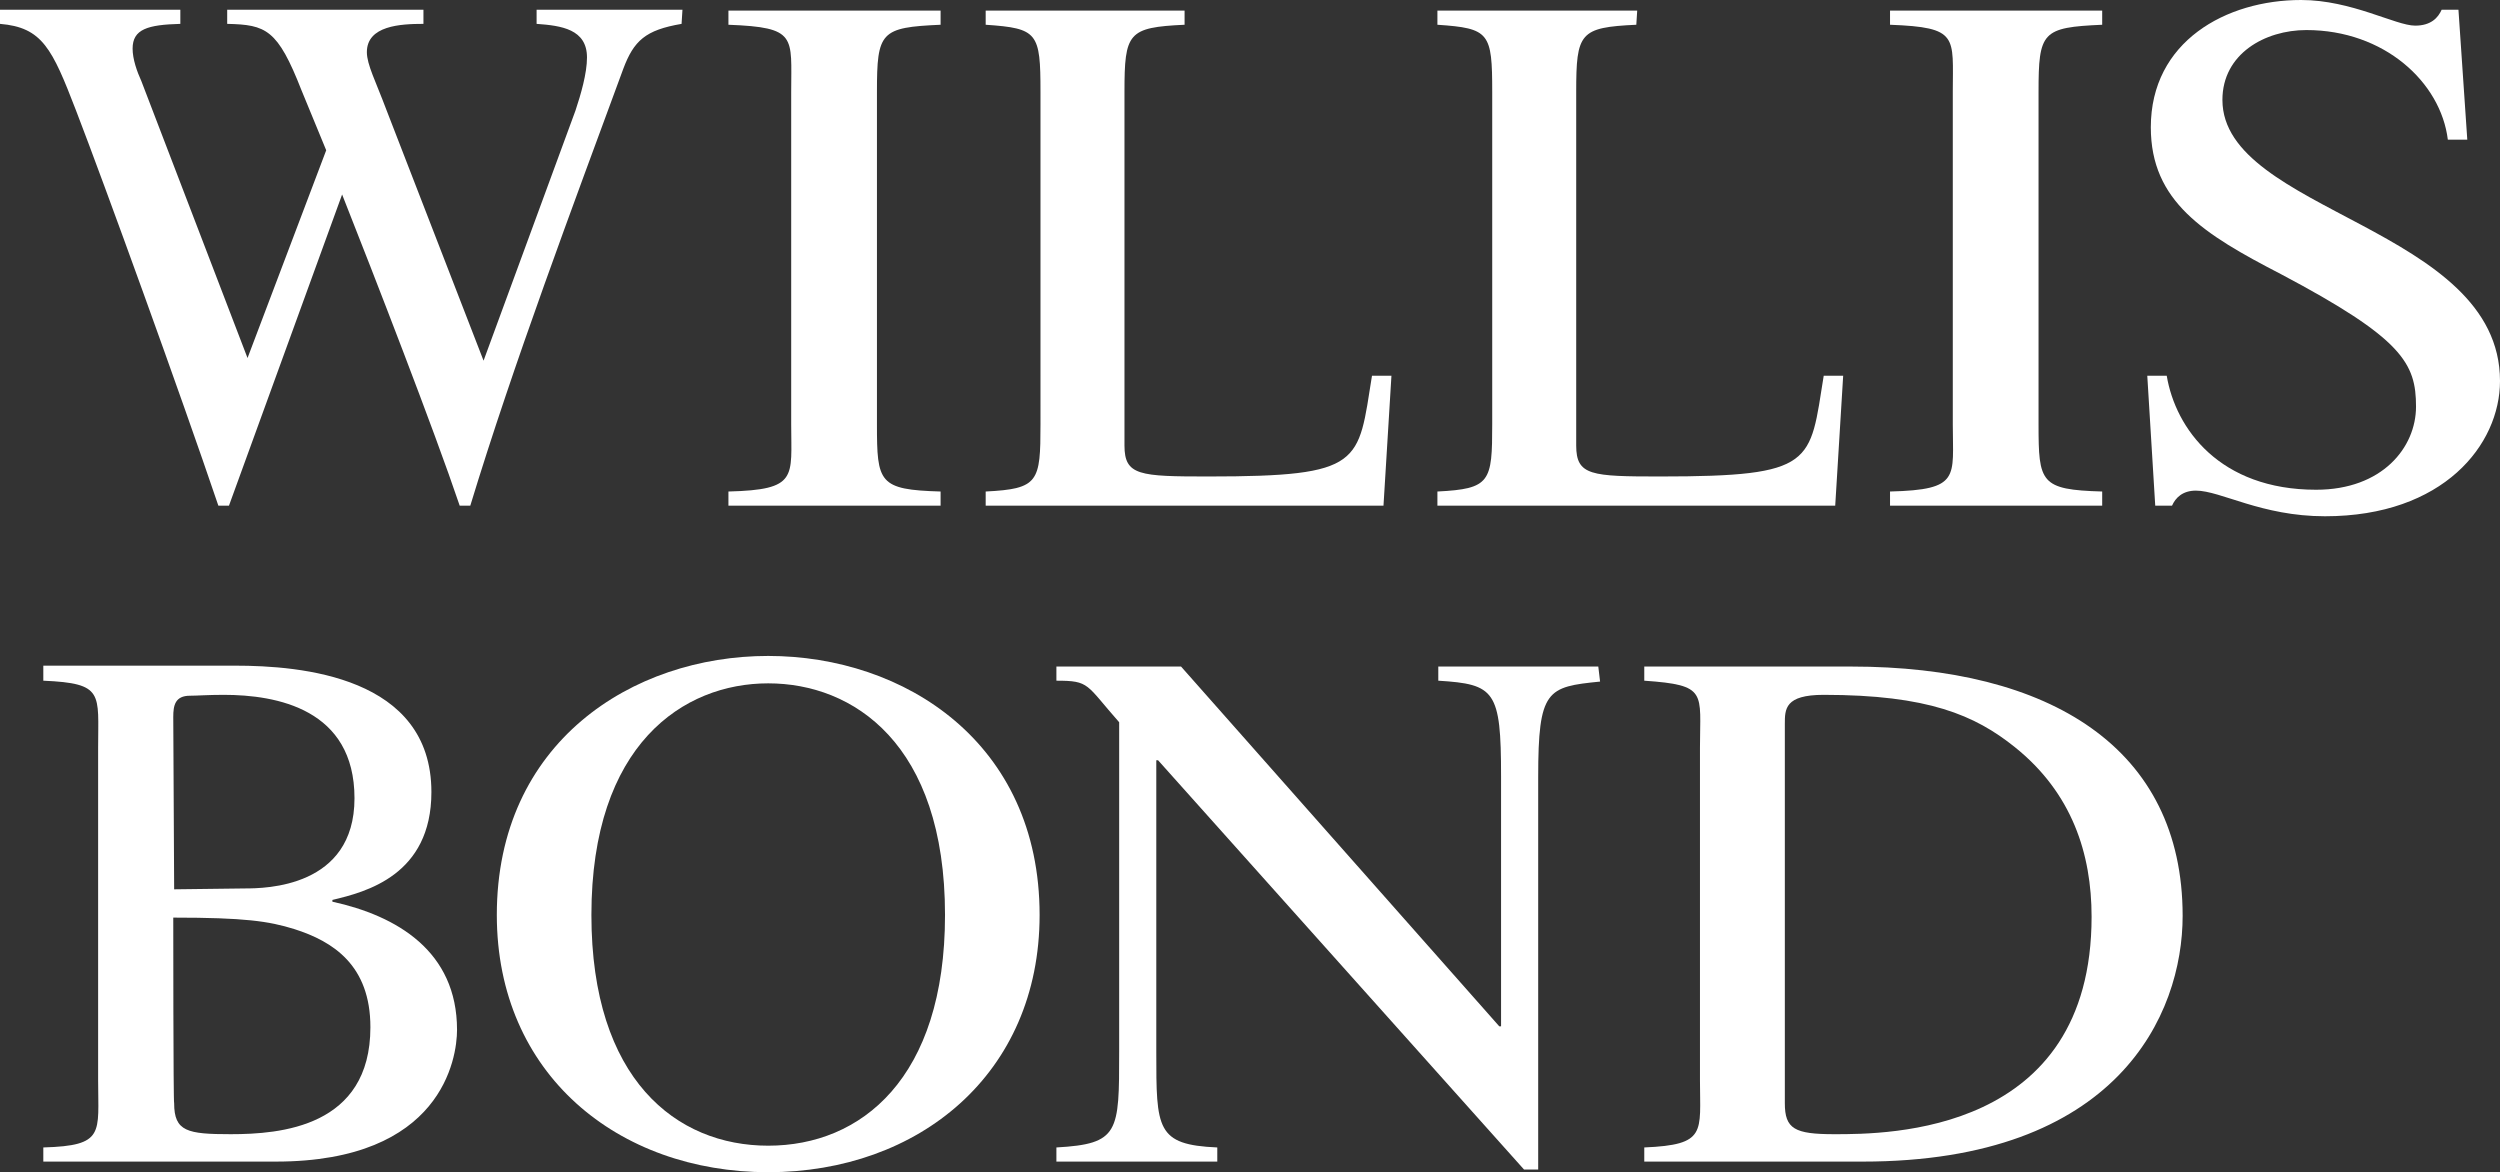 <?xml version="1.0" encoding="utf-8"?>
<!-- Generator: Adobe Illustrator 24.3.0, SVG Export Plug-In . SVG Version: 6.00 Build 0)  -->
<svg version="1.1" id="Layer_1" xmlns="http://www.w3.org/2000/svg" xmlns:xlink="http://www.w3.org/1999/xlink" x="0px" y="0px"
	 viewBox="0 0 282.8 132.6" style="enable-background:new 0 0 282.8 132.6;" xml:space="preserve">
<rect x="0" y="0" width="282.8" height="132.6" fill="#333333" stroke="none"/>
<style type="text/css">
	.st0{fill:#ffffff;}
</style>
<g>
	<path class="st0" d="M4.9,77c6.9,0.3,6.2,1.4,6.2,7.6v37.6c0,6,0.8,7.4-6.2,7.6v1.6h26.3c18.8,0,20.5-11.7,20.5-14.9
		c0-8.9-6.8-12.9-14.1-14.5v-0.2c3.8-0.9,11.2-2.8,11.2-12.2c0-13.1-14.8-14.3-22.2-14.3H4.9V77z M19.6,103.8
		c8.1,0,10.8,0.4,13.7,1.3c4.4,1.4,8.6,4.1,8.6,11.1c0,11.3-10.2,12.1-15.8,12.1c-4.9,0-6.4-0.3-6.4-3.5
		C19.6,124.8,19.6,103.8,19.6,103.8z M19.6,81.1c0-1.3,0.2-2.4,1.9-2.4c0.8,0,2-0.1,3.8-0.1c6,0,14.8,1.6,14.8,11.7
		c0,10.1-10.1,10.2-12.4,10.2l-8,0.1L19.6,81.1L19.6,81.1z"/>
	<path class="st0" d="M86.9,132.6c17,0,30.7-11.1,30.7-29.1c0-19.5-15.3-29.3-30.7-29.3c-15.4,0-30.7,9.8-30.7,29.3
		C56.2,121.5,69.9,132.6,86.9,132.6 M86.9,129.6c-10.4,0-20-7.5-20-26.1c0-19.3,10.4-26.2,20-26.2c9.6,0,20,6.8,20,26.2
		C106.9,122,97.4,129.6,86.9,129.6"/>
	<path class="st0" d="M180.8,75.4h-18.1V77c6.4,0.4,7.1,1.1,7.1,10.8v28.3h-0.2l-36-40.7h-14.1V77c3.8,0,3.3,0.4,7.1,4.7V119
		c0,9.1,0,10.4-7.1,10.8v1.6h18.2v-1.6c-6.9-0.3-6.9-2.1-6.9-10.8V86h0.2l41.4,46.3h1.6V87.9c0-9.9,1-10.2,7-10.8L180.8,75.4
		L180.8,75.4z"/>
	<path class="st0" d="M186,131.4h24.7c28.8,0,36.2-16.6,36.2-27.8c0-19-15-28.2-37.5-28.2H186V77c7.2,0.5,6.3,1.3,6.3,7.6v37.6
		c0,5.9,0.8,7.3-6.3,7.6L186,131.4L186,131.4z M201.9,81.9c0-1.7,0-3.3,4.4-3.3c11.8,0,17.1,2.3,21.6,5.9c6.5,5.2,8.7,12.1,8.7,19.2
		c0,24.6-23.1,24.6-29.1,24.6c-4.5,0-5.6-0.6-5.6-3.5V81.9z"/>
</g>
<g>
	<path class="st0" d="M77.2,1.1H60.7v1.6c2.8,0.2,5.7,0.6,5.7,3.8c0,1.8-0.7,4.2-1.3,6L54.7,40.8l-11-28.4c-1.2-3.2-2.2-5.1-2.2-6.5
		c0-3,3.8-3.2,6.4-3.2V1.1H25.7v1.6c4.4,0.1,5.7,0.6,8.4,7.5l2.8,6.8l-8.9,23.5l-12-31.3C15.5,8.1,15,6.7,15,5.5
		c0-2.2,1.7-2.7,5.4-2.8V1.1H0v1.6c4.8,0.4,5.9,2.8,8.6,9.8c3.2,8.3,11.8,32,16.1,44.7h1.2L38.7,22c3.6,9.1,10.4,26.6,13.3,35.2h1.2
		c4.9-16.1,11.6-33.9,17.3-49.4c1.2-3.2,2.5-4.4,6.6-5.1L77.2,1.1L77.2,1.1z"/>
	<path class="st0" d="M82.4,57.2h24v-1.6c-7-0.2-7.2-1-7.2-7.6V10.4c0-6.8,0.4-7.3,7.2-7.6V1.2h-24v1.6c7.8,0.3,7.1,1.3,7.1,7.6V48
		c0,6,0.8,7.4-7.1,7.6C82.4,55.6,82.4,57.2,82.4,57.2z"/>
	<path class="st0" d="M134.1,1.2h-22.6v1.6c5.9,0.4,6.2,0.9,6.2,7.6V48c0,6.5-0.2,7.3-6.2,7.6v1.6h45l0.9-14.7h-2.2
		c-1.6,9.9-0.9,11.4-18.5,11.4c-7.8,0-9.5-0.1-9.5-3.5v-40c0-6.7,0.4-7.3,6.8-7.6V1.2L134.1,1.2z"/>
	<path class="st0" d="M185.2,1.2h-22.6v1.6c5.9,0.4,6.2,0.9,6.2,7.6V48c0,6.5-0.2,7.3-6.2,7.6v1.6h45l0.9-14.7h-2.2
		c-1.6,9.9-0.9,11.4-18.5,11.4c-7.8,0-9.5-0.1-9.5-3.5v-40c0-6.7,0.4-7.3,6.8-7.6L185.2,1.2L185.2,1.2z"/>
	<path class="st0" d="M213.8,57.2h24v-1.6c-7-0.2-7.2-1-7.2-7.6V10.4c0-6.8,0.4-7.3,7.2-7.6V1.2h-24v1.6c7.8,0.3,7.1,1.3,7.1,7.6V48
		c0,6,0.9,7.4-7.1,7.6V57.2z"/>
	<path class="st0" d="M251.4,11.3c0-5.2,4.8-7.9,9.5-7.9c8.8,0,15.2,5.9,16,12.4h2.2l-1-14.7h-1.9c-0.4,0.9-1.2,1.8-3,1.8
		C271,2.9,266,0,260.3,0c-8.5,0-17,4.7-17,14.4c0,8.4,6,12.1,14.7,16.6c13.8,7.3,15.3,10.1,15.3,15c0,4.6-3.8,9.4-11.3,9.4
		c-10.9,0-15.9-6.9-16.9-12.9h-2.2l0.9,14.7h1.9c0.4-0.9,1.2-1.7,2.7-1.7c2.8,0,7.4,2.9,14.6,2.9c13.4,0,19.8-8.1,19.8-15.3
		C282.8,25.7,251.4,24,251.4,11.3"/>
</g>
</svg>
